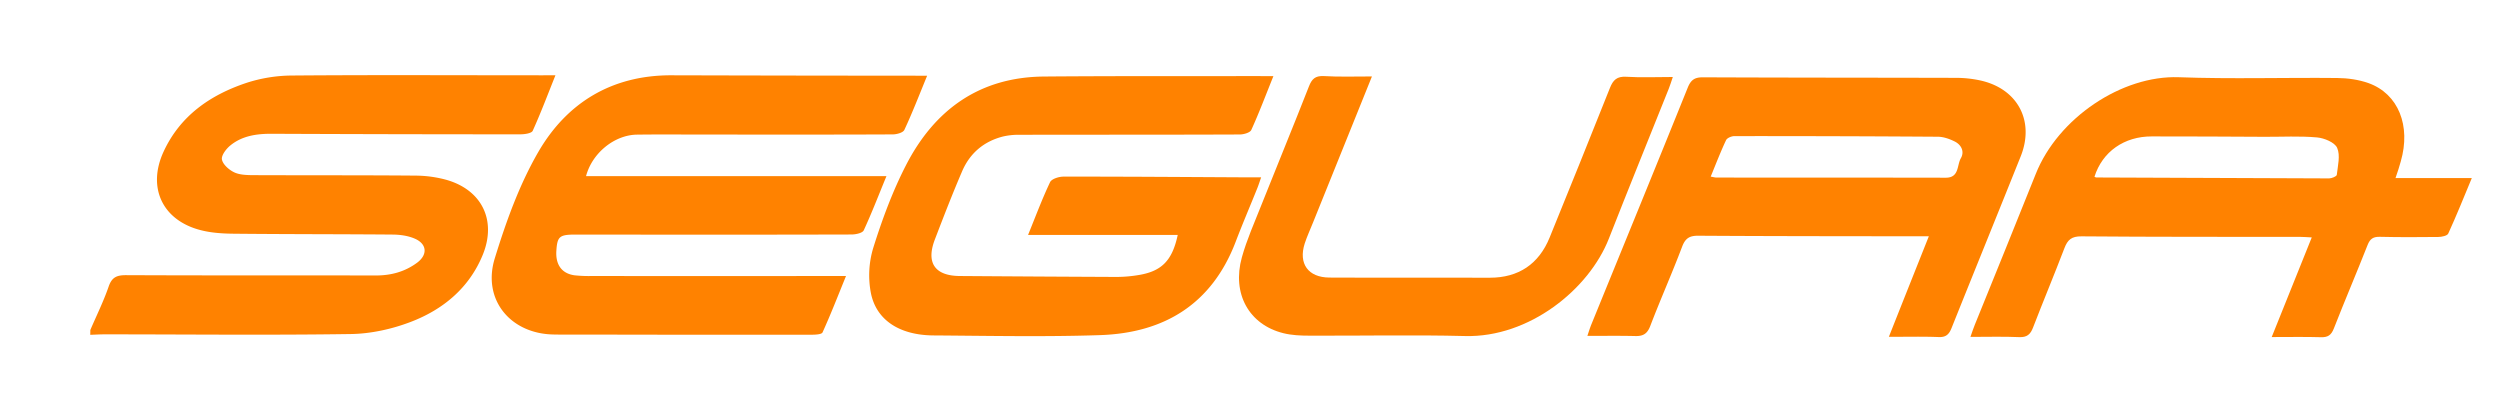 <svg id="Слой_1" data-name="Слой 1" xmlns="http://www.w3.org/2000/svg" viewBox="0 0 3227.2 526.1"><defs><style>.cls-1{fill:#ff8200;}</style></defs><title>Segura</title><g id="Слой_18" data-name="Слой 18"><path class="cls-1" d="M116.6,426c8-18.7,17.1-37,23.7-56.2,4.2-12.1,10.6-14.6,22.4-14.6,107.6.5,215.1.2,322.7.4,19.6,0,37.5-4.9,53.2-16.6,13.7-10.3,12.6-24.2-3.3-31-8.6-3.7-18.7-5.1-28.2-5.2-68.1-.6-136.2-.4-204.4-1.1-14.7-.1-29.9-1-44-4.7-49.1-12.7-68.9-55-47.5-101.3s60.1-73,106.6-88.6a193.22,193.22,0,0,1,58.5-9.6c107-.9,214.1-.3,321.1-.3H717c-10,25-18.9,48.6-29.3,71.6-1.5,3.3-10.4,4.6-15.9,4.6q-160.5,0-321.1-.7c-19.4-.1-38.1,2.6-53.4,15.1-5.4,4.4-11.8,12.9-10.8,18.1,1.2,6.4,9,13.2,15.5,16.4,6.9,3.4,15.8,3.7,23.9,3.8,70.2.3,140.3,0,210.5.6a153.78,153.78,0,0,1,39.3,5.3c46.2,12.9,65.7,52.3,47.5,96.9-17.5,42.8-51.1,70.6-92.9,86.6-24.3,9.3-51.4,15.3-77.3,15.7-106,1.6-212,.4-318.1.4-6.1,0-12.3.4-18.4.6C116.6,430.1,116.6,428.1,116.6,426Z"/><path class="cls-1" d="M1196.8,97.8c-10.3,25.1-19.1,47.9-29.4,69.9-1.7,3.6-9.9,5.8-15.1,5.8-80.4.4-160.8.2-241.2.2-29.7,0-59.4-.3-89.1.1-28.9.5-57.6,23.7-65.5,53.6h387.8c-10.4,25.2-19.1,47.9-29.3,69.9-1.6,3.5-10,5.3-15.3,5.4q-161.25.45-322.6.1H743.3c-21.1,0-23.9,2.3-25.1,20.9-1.2,18.1,7.1,29.5,23.6,31.7a171,171,0,0,0,21.5.9q153.6.15,307.3,0h21.5c-10.4,25.5-19.7,49.5-30.3,72.8-1.3,2.8-10.1,3-15.4,3q-144.45.15-288.8-.2c-14.3,0-28.7.2-43-.1-55.8-.9-92.3-45.2-75.9-98.3,14.5-47.1,31.5-94.6,56-137,37-64.1,95.4-99.5,172-99.3q156.75.45,313.4.5C1184.4,97.8,1189,97.8,1196.8,97.8Z"/><path class="cls-1" d="M3092.3,229.9h98.5c-10.5,25.3-19.9,48.7-30.4,71.6-1.3,2.9-8.5,4.4-13,4.4-25.1.3-50.2.4-75.3-.2-8.5-.2-12.6,2.5-15.8,10.5-14.2,36.1-29.5,71.8-43.6,107.9-3.4,8.6-7.7,11.5-16.8,11.2-20.4-.6-40.9-.2-63.4-.2,17.5-43.4,34.3-85.4,51.7-128.6-5.8-.3-10.2-.7-14.6-.7-94.2-.1-188.5.1-282.7-.7-12.7-.1-17.8,4.3-22,15.3-13.1,34.3-27.3,68.2-40.5,102.5-3.4,8.8-7.8,12.7-17.8,12.3-20.3-.9-40.7-.3-63-.3,2.3-6.5,3.8-11.2,5.7-15.8,26.2-64.8,52.7-129.5,78.6-194.5,28.8-72.4,111.4-127.6,184.7-124.9,68,2.5,136.2.3,204.4,1,13.6.1,27.8,2.1,40.5,6.6,38.6,13.9,54.9,55.1,41.6,101.1C3097.4,215,3095.2,221.2,3092.3,229.9Zm-388.6-1.7c1.2.5,1.7.9,2.2.9q150.3.75,300.7,1.2c3.4,0,9.6-2.6,9.9-4.5,1.3-11.7,4.8-25.1.5-34.9-3.1-7.1-16.7-12.7-26-13.5-22.3-2-45-.7-67.5-.8-48.6-.2-97.2-.6-145.8-.5C2742.1,176,2713.9,195.8,2703.7,228.2Z"/><path class="cls-1" d="M1643.8,98.3c-10.2,25.3-18.6,47.7-28.5,69.4-1.6,3.6-9.9,5.9-15,5.9-94.8.4-189.5.2-284.3.4a88.26,88.26,0,0,0-21.2,2.2c-24.9,6.3-42.9,21.7-52.9,45.1-12.5,29.1-23.9,58.6-35.2,88.1-11.4,29.9.1,46.6,32.1,46.9q101.4.75,202.8,1.2a174.2,174.2,0,0,0,26-2.1c31.4-4.6,45.5-18.3,52.7-52.1H1327.1c9.8-24.1,18.2-46.6,28.4-68.1,2-4.3,11.4-7.2,17.3-7.2,76.8-.1,153.6.5,230.5.9H1628c-1.9,5.4-3.2,9.6-4.8,13.6-9.3,23.2-19.2,46.2-28.1,69.6-30.7,80.4-92.1,117.7-175,120.5-71.6,2.4-143.4.9-215.1.4-43.2-.3-73.5-19.3-80.7-54.3a122,122,0,0,1,2.9-58.5c11.4-36.4,24.8-72.8,42.2-106.7,36.8-71.8,95.1-114,178.2-114.7,92.2-.8,184.4-.4,276.6-.6C1629.7,98.3,1635.3,98.3,1643.8,98.3Z"/><path class="cls-1" d="M2489.9,305H2466c-91.2-.1-182.3-.1-273.5-.7-11.4-.1-16.9,3.1-21.1,14.2-13,34.4-28,68-41.1,102.3-3.8,9.9-9,13.2-19,13-19.9-.5-39.9-.2-62.2-.2,1.9-5.6,3.4-10.6,5.4-15.4,41.4-101.6,83.1-203.1,124.1-304.9,4.1-10.2,9-13.6,19.9-13.5,109.1.5,218.2.4,327.2.7a148.16,148.16,0,0,1,30.4,3.3c48.3,10.5,70.7,52.2,52.4,98-29.6,73.9-59.6,147.6-89.2,221.5-3.2,8.1-7.1,12.2-16.6,11.8-20.3-.8-40.7-.3-64.4-.3C2455.8,390.6,2472.3,349.2,2489.9,305Zm-281.6-77c3.7.6,5.5,1.2,7.4,1.2,98.7.1,197.4,0,296.1.2,17.5,0,14.2-16.1,19.4-25.1,5-8.6.7-17.5-8.2-21.8-6.7-3.3-14.4-6-21.7-6q-131.1-.9-262.3-.8c-3.8,0-9.6,2.4-10.9,5.3C2221,196.1,2215,211.7,2208.3,228Z"/><path class="cls-1" d="M1771,98.7c-26.2,64.9-51.2,126.8-76.1,188.7-3.6,9-7.7,17.8-10.7,27-8.3,26,4.5,43.7,31.8,43.9,37.4.3,74.7.1,112.1.1,31.7,0,63.5.1,95.2.1,36.9,0,63.2-17.6,77.1-51.9,26.1-64.3,52.2-128.5,77.8-193,4.1-10.4,9.1-15.2,21-14.5,19.3,1.2,38.8.3,60.2.3-2.1,6.2-3.5,10.8-5.3,15.3-25.7,64.4-51.9,128.6-77.2,193.2-25.7,65.7-103,128-185.6,125.9-67-1.7-134.1-.2-201.2-.5-11.2,0-22.7-.5-33.5-3.2-44.2-11-66.6-50.9-53.5-97.9,6.4-23,16.3-45,25.1-67.3,20.4-51.2,41.4-102.1,61.5-153.4,3.7-9.5,8.1-13.7,18.7-13.3C1728.4,99.4,1748.3,98.7,1771,98.7Z"/></g></svg>
